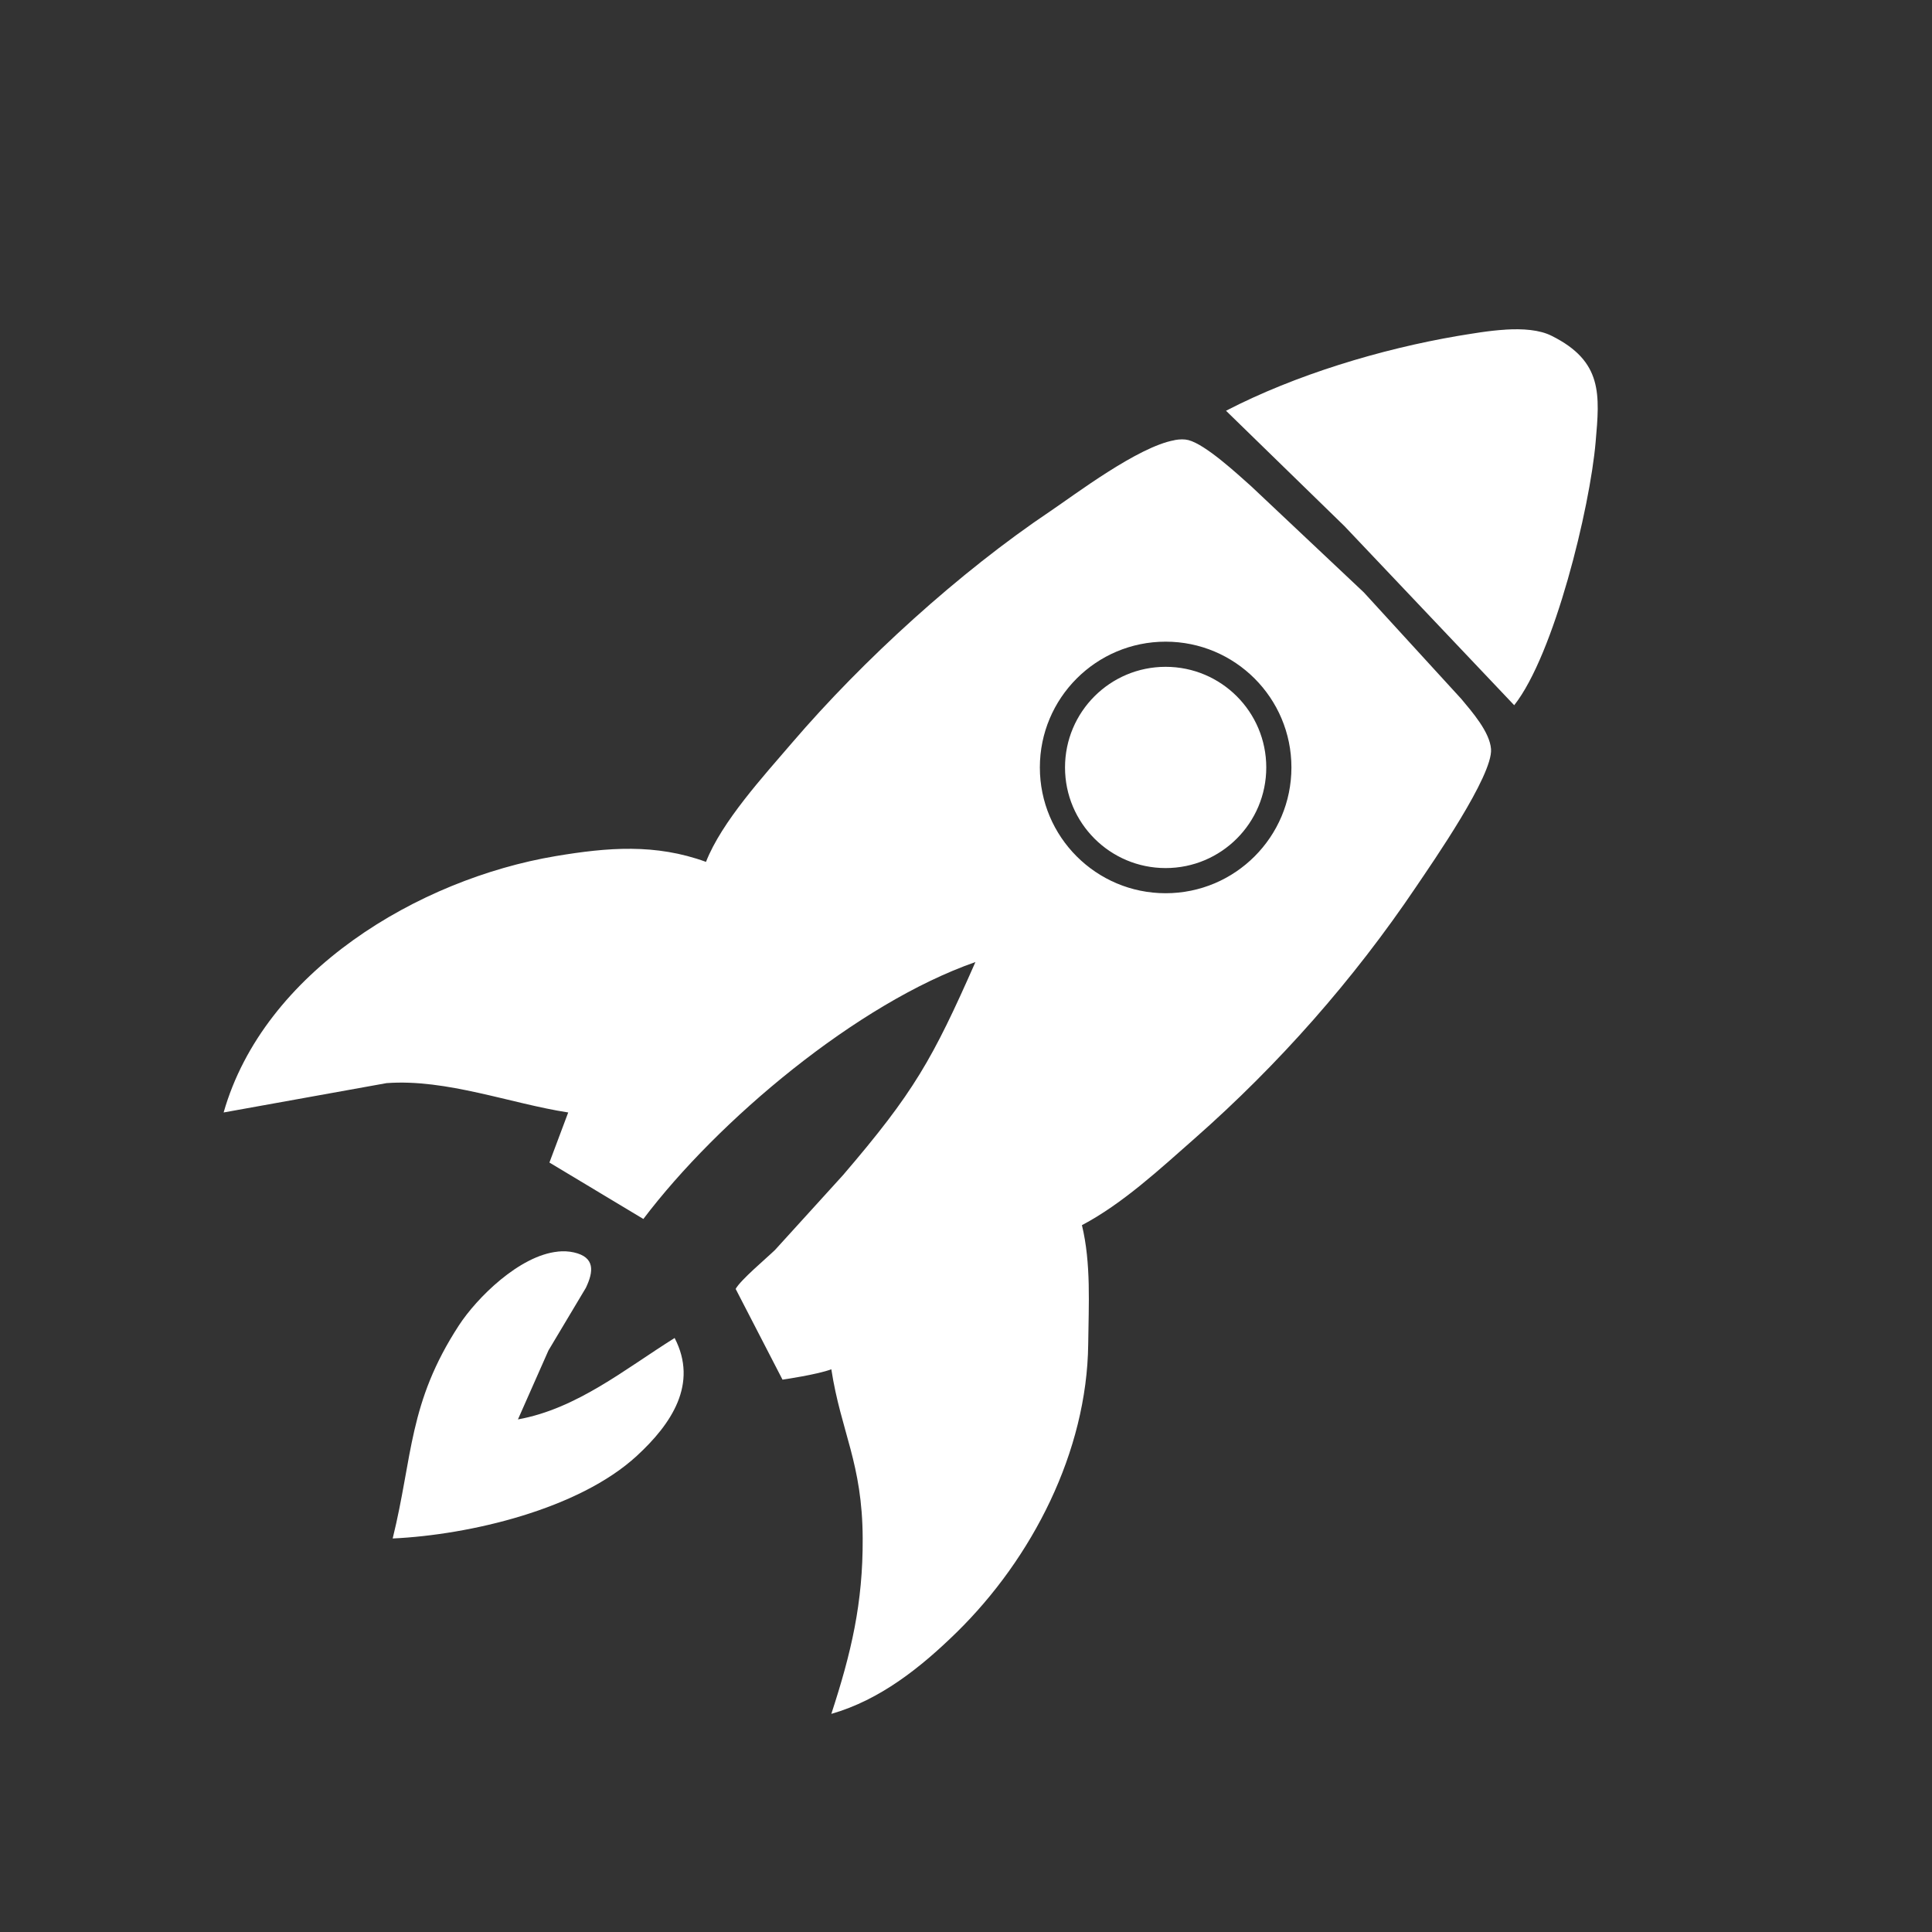 <?xml version="1.0" encoding="UTF-8"?>
<svg version="1.1" viewBox="0 0 48 48" xmlns="http://www.w3.org/2000/svg">
    <rect x="0" y="0" width="48" height="48" fill="#333333" stroke="none"/>
    <path d="m37.404 8.19c-0.426 0.025-0.857 0.104-1.184 0.156-1.916 0.327-4.035 0.966-5.76 1.859l2.943 2.867 4.217 4.449c0.993-1.255 1.882-4.899 2.023-6.539 0.103-1.177 0.182-2.002-1.09-2.637-0.303-0.154-0.724-0.182-1.15-0.156zm-8.221 2.746c-0.908 0.159-2.486 1.359-3.082 1.76-2.266 1.521-4.651 3.691-6.424 5.76-0.708 0.827-1.746 1.958-2.137 2.957-1.256-0.458-2.443-0.36-3.736-0.143-3.41 0.574-7.25 2.868-8.248 6.369l4.047-0.729c1.488-0.111 3.085 0.509 4.514 0.729l-0.467 1.244 2.334 1.402c1.855-2.452 5.308-5.356 8.25-6.383-1.068 2.42-1.527 3.237-3.289 5.293l-1.691 1.861c-0.223 0.215-0.852 0.741-0.977 0.967l1.164 2.254s0.878-0.127 1.213-0.258c0.241 1.561 0.772 2.332 0.779 4.203 0.008 1.606-0.283 2.842-0.779 4.359 1.213-0.347 2.223-1.154 3.113-2.025 1.877-1.841 3.238-4.486 3.269-7.158 0.011-0.976 0.074-2.01-0.156-2.959 1.01-0.532 1.943-1.399 2.801-2.154 2.086-1.837 3.945-3.942 5.5-6.25 0.417-0.618 1.913-2.769 1.863-3.426-0.033-0.425-0.472-0.925-0.738-1.244l-2.422-2.647-2.801-2.639c-0.349-0.31-1.129-1.034-1.557-1.145-0.098-0.025-0.214-0.023-0.344 0zm-0.223 5.006c1.726 0 3.125 1.399 3.125 3.125s-1.399 3.125-3.125 3.125-3.125-1.399-3.125-3.125 1.399-3.125 3.125-3.125zm0 0.625c-1.381 0-2.5 1.119-2.5 2.5s1.119 2.5 2.5 2.5 2.5-1.119 2.5-2.5-1.119-2.5-2.5-2.5zm-15.1 14.529c-0.956 0.096-2.017 1.153-2.461 1.836-1.255 1.929-1.14 3.25-1.643 5.291 1.919-0.089 4.626-0.728 6.064-2.051 0.864-0.795 1.531-1.79 0.941-2.93-1.234 0.772-2.425 1.757-3.893 2.023l0.758-1.713 0.93-1.557c0.193-0.405 0.231-0.759-0.297-0.879-0.13-0.029-0.264-0.035-0.4-0.021z" fill="#fff"/>
</svg>
